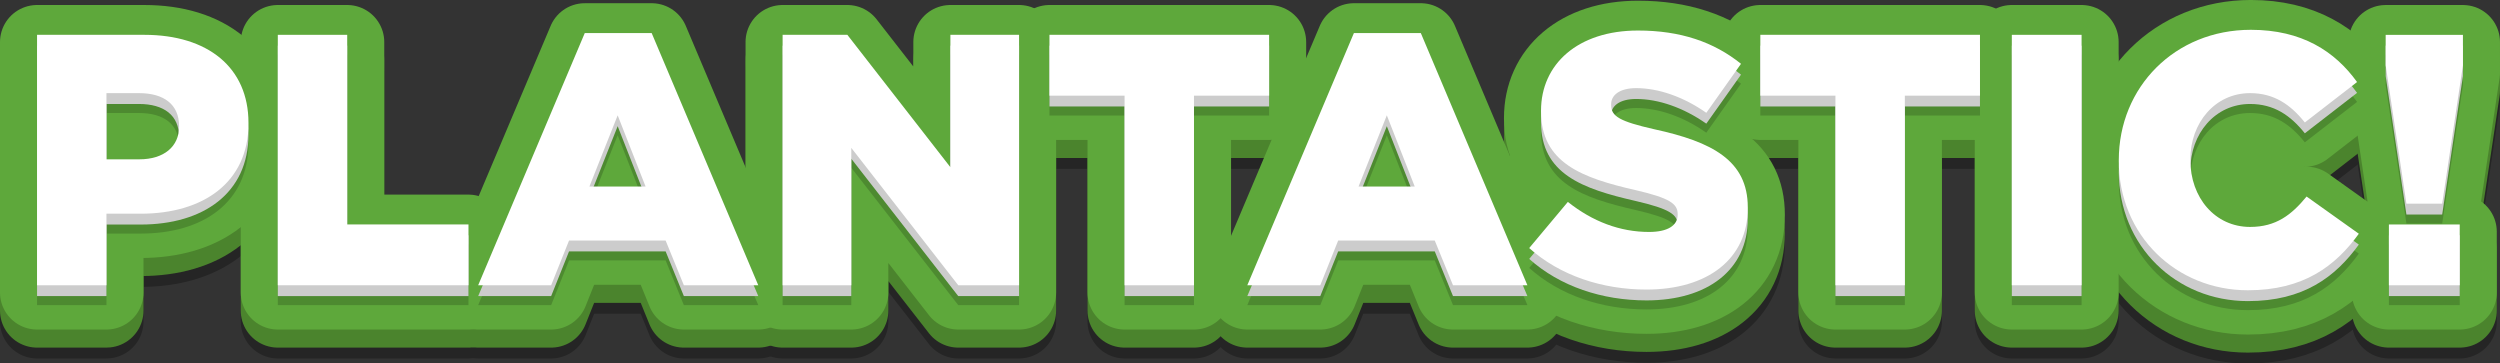 <?xml version="1.0" encoding="UTF-8"?>
<svg id="Layer_1" data-name="Layer 1" xmlns="http://www.w3.org/2000/svg" viewBox="0 0 1383.25 201.1">
  <rect x="0" y="0" width="1383.25" height="201.1" fill="#333333" stroke="none"/>
  <defs>
    <style>
      .cls-1 {
        opacity: .18;
      }

      .cls-2 {
        stroke: #5ea83b;
      }

      .cls-2, .cls-3, .cls-4 {
        fill: #fff;
      }

      .cls-2, .cls-5, .cls-4 {
        stroke-linecap: round;
        stroke-linejoin: round;
        stroke-width: 41px;
      }

      .cls-6 {
        opacity: .28;
      }

      .cls-7 {
        fill: #5ea83b;
      }

      .cls-7, .cls-8, .cls-9, .cls-3 {
        stroke-width: 0px;
      }

      .cls-9 {
        fill: #ccc;
      }

      .cls-5 {
        stroke: #000;
      }

      .cls-4 {
        stroke: #4b842d;
      }
    </style>
  </defs>
  <g class="cls-6">
    <path class="cls-5" d="M20.5,39.27h59.38c35.03,0,57.6,18.01,57.6,48.69v.4c0,32.66-25.14,49.88-59.58,49.88h-19v39.59H20.5V39.27ZM77.11,108.15c13.66,0,21.97-7.13,21.97-18.01v-.4c0-11.88-8.31-18.21-22.17-18.21h-18.01v36.62h18.21Z"/>
    <path class="cls-5" d="M153.71,39.27h38.4v104.91h67.1v33.65h-105.5V39.27Z"/>
    <path class="cls-5" d="M323.55,38.28h37.01l58.99,139.55h-41.17l-10.09-24.74h-53.44l-9.9,24.74h-40.38l58.99-139.55ZM357.2,123.2l-15.44-39.39-15.64,39.39h31.08Z"/>
    <path class="cls-5" d="M433.01,39.27h35.83l57.01,73.24V39.27h38v138.56h-33.65l-59.18-76.01v76.01h-38V39.27Z"/>
    <path class="cls-5" d="M622.24,72.92h-41.57v-33.65h121.53v33.65h-41.57v104.91h-38.4v-104.91Z"/>
    <path class="cls-5" d="M749.12,38.28h37.01l58.98,139.55h-41.17l-10.09-24.74h-53.44l-9.9,24.74h-40.38l58.99-139.55ZM782.77,123.2l-15.44-39.39-15.64,39.39h31.08Z"/>
    <path class="cls-5" d="M846.12,157.24l21.38-25.53c13.66,10.89,28.9,16.63,44.93,16.63,10.29,0,15.83-3.56,15.83-9.5v-.4c0-5.74-4.55-8.91-23.36-13.26-29.49-6.73-52.25-15.04-52.25-43.55v-.4c0-25.73,20.39-44.34,53.64-44.34,23.55,0,41.96,6.33,57.01,18.41l-19.2,27.12c-12.67-8.91-26.52-13.66-38.8-13.66-9.3,0-13.86,3.96-13.86,8.91v.4c0,6.33,4.75,9.1,23.95,13.46,31.87,6.93,51.66,17.22,51.66,43.15v.4c0,28.31-22.37,45.13-56.02,45.13-24.54,0-47.9-7.72-64.92-22.96Z"/>
    <path class="cls-5" d="M1015.56,72.92h-41.57v-33.65h121.53v33.65h-41.57v104.91h-38.4v-104.91Z"/>
    <path class="cls-5" d="M1113.14,39.27h38.6v138.56h-38.6V39.27Z"/>
    <path class="cls-5" d="M1172.33,108.94v-.4c0-40.38,31.08-72.05,73.04-72.05,28.3,0,46.51,11.88,58.79,28.9l-28.9,22.37c-7.92-9.9-17.02-16.23-30.29-16.23-19.4,0-33.05,16.43-33.05,36.62v.4c0,20.78,13.66,37.01,33.05,37.01,14.45,0,22.96-6.73,31.27-16.82l28.9,20.59c-13.06,18.01-30.68,31.27-61.36,31.27-39.59,0-71.46-30.28-71.46-71.65Z"/>
    <path class="cls-5" d="M1319.99,56.1v-16.82h42.75v16.82l-11.48,76.6h-19.79l-11.48-76.6ZM1321.78,144.18h39.19v33.65h-39.19v-33.65Z"/>
  </g>
  <g>
    <path class="cls-4" d="M20.5,33.27h59.38c35.03,0,57.6,18.01,57.6,48.69v.4c0,32.66-25.14,49.88-59.58,49.88h-19v39.59H20.5V33.27ZM77.11,102.15c13.66,0,21.97-7.13,21.97-18.01v-.4c0-11.88-8.31-18.21-22.17-18.21h-18.01v36.62h18.21Z"/>
    <path class="cls-4" d="M153.71,33.27h38.4v104.91h67.1v33.65h-105.5V33.27Z"/>
    <path class="cls-4" d="M323.55,32.28h37.01l58.99,139.55h-41.17l-10.09-24.74h-53.44l-9.9,24.74h-40.38l58.99-139.55ZM357.2,117.2l-15.44-39.39-15.64,39.39h31.08Z"/>
    <path class="cls-4" d="M433.01,33.27h35.83l57.01,73.24V33.27h38v138.56h-33.65l-59.18-76.01v76.01h-38V33.27Z"/>
    <path class="cls-4" d="M622.24,66.92h-41.57v-33.65h121.53v33.65h-41.57v104.91h-38.4v-104.91Z"/>
    <path class="cls-4" d="M749.12,32.28h37.01l58.98,139.55h-41.17l-10.09-24.74h-53.44l-9.9,24.74h-40.38l58.99-139.55ZM782.77,117.2l-15.44-39.39-15.64,39.39h31.08Z"/>
    <path class="cls-4" d="M846.12,151.24l21.38-25.53c13.66,10.89,28.9,16.63,44.93,16.63,10.29,0,15.83-3.56,15.83-9.5v-.4c0-5.74-4.55-8.91-23.36-13.26-29.49-6.73-52.25-15.04-52.25-43.55v-.4c0-25.73,20.39-44.34,53.64-44.34,23.55,0,41.96,6.33,57.01,18.41l-19.2,27.12c-12.67-8.91-26.52-13.66-38.8-13.66-9.3,0-13.86,3.96-13.86,8.91v.4c0,6.33,4.75,9.1,23.95,13.46,31.87,6.93,51.66,17.22,51.66,43.15v.4c0,28.31-22.37,45.13-56.02,45.13-24.54,0-47.9-7.72-64.92-22.96Z"/>
    <path class="cls-4" d="M1015.56,66.92h-41.57v-33.65h121.53v33.65h-41.57v104.91h-38.4v-104.91Z"/>
    <path class="cls-4" d="M1113.14,33.27h38.6v138.56h-38.6V33.27Z"/>
    <path class="cls-4" d="M1172.33,102.94v-.4c0-40.38,31.08-72.05,73.04-72.05,28.3,0,46.51,11.88,58.79,28.9l-28.9,22.37c-7.92-9.9-17.02-16.23-30.29-16.23-19.4,0-33.05,16.43-33.05,36.62v.4c0,20.78,13.66,37.01,33.05,37.01,14.45,0,22.96-6.73,31.27-16.82l28.9,20.59c-13.06,18.01-30.68,31.27-61.36,31.27-39.59,0-71.46-30.28-71.46-71.65Z"/>
    <path class="cls-4" d="M1319.99,50.1v-16.82h42.75v16.82l-11.48,76.6h-19.79l-11.48-76.6ZM1321.78,138.18h39.19v33.65h-39.19v-33.65Z"/>
  </g>
  <g>
    <path class="cls-2" d="M20.5,23.27h59.38c35.03,0,57.6,18.01,57.6,48.69v.4c0,32.66-25.14,49.88-59.58,49.88h-19v39.59H20.5V23.27ZM77.11,92.15c13.66,0,21.97-7.13,21.97-18.01v-.4c0-11.88-8.31-18.21-22.17-18.21h-18.01v36.62h18.21Z"/>
    <path class="cls-2" d="M153.71,23.27h38.4v104.91h67.1v33.65h-105.5V23.27Z"/>
    <path class="cls-2" d="M323.55,22.28h37.01l58.99,139.55h-41.17l-10.09-24.74h-53.44l-9.9,24.74h-40.38l58.99-139.55ZM357.2,107.2l-15.44-39.39-15.64,39.39h31.08Z"/>
    <path class="cls-2" d="M433.01,23.27h35.83l57.01,73.24V23.27h38v138.56h-33.65l-59.18-76.01v76.01h-38V23.27Z"/>
    <path class="cls-2" d="M622.24,56.92h-41.57V23.27h121.53v33.65h-41.57v104.91h-38.4V56.92Z"/>
    <path class="cls-2" d="M749.12,22.28h37.01l58.98,139.55h-41.17l-10.09-24.74h-53.44l-9.9,24.74h-40.38l58.99-139.55ZM782.77,107.2l-15.44-39.39-15.64,39.39h31.08Z"/>
    <path class="cls-2" d="M846.12,141.24l21.38-25.53c13.66,10.89,28.9,16.63,44.93,16.63,10.29,0,15.83-3.56,15.83-9.5v-.4c0-5.74-4.55-8.91-23.36-13.26-29.49-6.73-52.25-15.04-52.25-43.55v-.4c0-25.73,20.39-44.34,53.64-44.34,23.55,0,41.96,6.33,57.01,18.41l-19.2,27.12c-12.67-8.91-26.52-13.66-38.8-13.66-9.3,0-13.86,3.96-13.86,8.91v.4c0,6.33,4.75,9.1,23.95,13.46,31.87,6.93,51.66,17.22,51.66,43.15v.4c0,28.31-22.37,45.13-56.02,45.13-24.54,0-47.9-7.72-64.92-22.96Z"/>
    <path class="cls-2" d="M1015.56,56.92h-41.57V23.27h121.53v33.65h-41.57v104.91h-38.4V56.92Z"/>
    <path class="cls-2" d="M1113.14,23.27h38.6v138.56h-38.6V23.27Z"/>
    <path class="cls-2" d="M1172.33,92.94v-.4c0-40.38,31.08-72.05,73.04-72.05,28.3,0,46.51,11.88,58.79,28.9l-28.9,22.37c-7.92-9.9-17.02-16.23-30.29-16.23-19.4,0-33.05,16.43-33.05,36.62v.4c0,20.78,13.66,37.01,33.05,37.01,14.45,0,22.96-6.73,31.27-16.82l28.9,20.59c-13.06,18.01-30.68,31.27-61.36,31.27-39.59,0-71.46-30.28-71.46-71.65Z"/>
    <path class="cls-2" d="M1319.99,40.1v-16.82h42.75v16.82l-11.48,76.6h-19.79l-11.48-76.6ZM1321.78,128.18h39.19v33.65h-39.19v-33.65Z"/>
  </g>
  <polygon class="cls-7" points="841.13 83.81 827.73 89.5 841.13 120.16 857.6 107.2 841.13 83.81"/>
  <rect class="cls-7" x="1228.71" y="71.98" width="46.16" height="38.39"/>
  <g class="cls-1">
    <path class="cls-8" d="M20.5,30.27h59.38c35.03,0,57.6,18.01,57.6,48.69v.4c0,32.66-25.14,49.88-59.58,49.88h-19v39.59H20.5V30.27ZM77.11,99.15c13.66,0,21.97-7.13,21.97-18.01v-.4c0-11.88-8.31-18.21-22.17-18.21h-18.01v36.62h18.21Z"/>
    <path class="cls-8" d="M153.71,30.27h38.4v104.91h67.1v33.65h-105.5V30.27Z"/>
    <path class="cls-8" d="M323.55,29.28h37.01l58.99,139.55h-41.17l-10.09-24.74h-53.44l-9.9,24.74h-40.38l58.99-139.55ZM357.2,114.2l-15.44-39.39-15.64,39.39h31.08Z"/>
    <path class="cls-8" d="M433.01,30.27h35.83l57.01,73.24V30.27h38v138.56h-33.65l-59.18-76.01v76.01h-38V30.27Z"/>
    <path class="cls-8" d="M622.24,63.92h-41.57V30.27h121.53v33.65h-41.57v104.91h-38.4V63.92Z"/>
    <path class="cls-8" d="M749.12,29.28h37.01l58.98,139.55h-41.17l-10.09-24.74h-53.44l-9.9,24.74h-40.38l58.99-139.55ZM782.77,114.2l-15.44-39.39-15.64,39.39h31.08Z"/>
    <path class="cls-8" d="M846.12,148.24l21.38-25.53c13.66,10.89,28.9,16.63,44.93,16.63,10.29,0,15.83-3.56,15.83-9.5v-.4c0-5.74-4.55-8.91-23.36-13.26-29.49-6.73-52.25-15.04-52.25-43.55v-.4c0-25.73,20.39-44.34,53.64-44.34,23.55,0,41.96,6.33,57.01,18.41l-19.2,27.12c-12.67-8.91-26.52-13.66-38.8-13.66-9.3,0-13.86,3.96-13.86,8.91v.4c0,6.33,4.75,9.1,23.95,13.46,31.87,6.93,51.66,17.22,51.66,43.15v.4c0,28.31-22.37,45.13-56.02,45.13-24.54,0-47.9-7.72-64.92-22.96Z"/>
    <path class="cls-8" d="M1015.56,63.92h-41.57V30.27h121.53v33.65h-41.57v104.91h-38.4V63.92Z"/>
    <path class="cls-8" d="M1113.14,30.27h38.6v138.56h-38.6V30.27Z"/>
    <path class="cls-8" d="M1172.33,99.94v-.4c0-40.38,31.08-72.05,73.04-72.05,28.3,0,46.51,11.88,58.79,28.9l-28.9,22.37c-7.92-9.9-17.02-16.23-30.29-16.23-19.4,0-33.05,16.43-33.05,36.62v.4c0,20.78,13.66,37.01,33.05,37.01,14.45,0,22.96-6.73,31.27-16.82l28.9,20.59c-13.06,18.01-30.68,31.27-61.36,31.27-39.59,0-71.46-30.28-71.46-71.65Z"/>
    <path class="cls-8" d="M1319.99,47.1v-16.82h42.75v16.82l-11.48,76.6h-19.79l-11.48-76.6ZM1321.78,135.18h39.19v33.65h-39.19v-33.65Z"/>
  </g>
  <g>
    <path class="cls-9" d="M20.5,25.27h59.38c35.03,0,57.6,18.01,57.6,48.69v.4c0,32.66-25.14,49.88-59.58,49.88h-19v39.59H20.5V25.27ZM77.11,94.15c13.66,0,21.97-7.13,21.97-18.01v-.4c0-11.88-8.31-18.21-22.17-18.21h-18.01v36.62h18.21Z"/>
    <path class="cls-9" d="M153.71,25.27h38.4v104.91h67.1v33.65h-105.5V25.27Z"/>
    <path class="cls-9" d="M323.55,24.28h37.01l58.99,139.55h-41.17l-10.09-24.74h-53.44l-9.9,24.74h-40.38l58.99-139.55ZM357.2,109.2l-15.44-39.39-15.64,39.39h31.08Z"/>
    <path class="cls-9" d="M433.01,25.27h35.83l57.01,73.24V25.27h38v138.56h-33.65l-59.18-76.01v76.01h-38V25.27Z"/>
    <path class="cls-9" d="M622.24,58.92h-41.57V25.27h121.53v33.65h-41.57v104.91h-38.4V58.92Z"/>
    <path class="cls-9" d="M749.12,24.28h37.01l58.98,139.55h-41.17l-10.09-24.74h-53.44l-9.9,24.74h-40.38l58.99-139.55ZM782.77,109.2l-15.44-39.39-15.64,39.39h31.08Z"/>
    <path class="cls-9" d="M846.12,143.24l21.38-25.53c13.66,10.89,28.9,16.63,44.93,16.63,10.29,0,15.83-3.56,15.83-9.5v-.4c0-5.74-4.55-8.91-23.36-13.26-29.49-6.73-52.25-15.04-52.25-43.55v-.4c0-25.73,20.39-44.34,53.64-44.34,23.55,0,41.96,6.33,57.01,18.41l-19.2,27.12c-12.67-8.91-26.52-13.66-38.8-13.66-9.3,0-13.86,3.96-13.86,8.91v.4c0,6.33,4.75,9.1,23.95,13.46,31.87,6.93,51.66,17.22,51.66,43.15v.4c0,28.31-22.37,45.13-56.02,45.13-24.54,0-47.9-7.72-64.92-22.96Z"/>
    <path class="cls-9" d="M1015.56,58.92h-41.57V25.27h121.53v33.65h-41.57v104.91h-38.4V58.92Z"/>
    <path class="cls-9" d="M1113.14,25.27h38.6v138.56h-38.6V25.27Z"/>
    <path class="cls-9" d="M1172.33,94.94v-.4c0-40.38,31.08-72.05,73.04-72.05,28.3,0,46.51,11.88,58.79,28.9l-28.9,22.37c-7.92-9.9-17.02-16.23-30.29-16.23-19.4,0-33.05,16.43-33.05,36.62v.4c0,20.78,13.66,37.01,33.05,37.01,14.45,0,22.96-6.73,31.27-16.82l28.9,20.59c-13.06,18.01-30.68,31.27-61.36,31.27-39.59,0-71.46-30.28-71.46-71.65Z"/>
    <path class="cls-9" d="M1319.99,42.1v-16.82h42.75v16.82l-11.48,76.6h-19.79l-11.48-76.6ZM1321.78,130.18h39.19v33.65h-39.19v-33.65Z"/>
  </g>
  <g>
    <path class="cls-3" d="M20.5,19.27h59.38c35.03,0,57.6,18.01,57.6,48.69v.4c0,32.66-25.14,49.88-59.58,49.88h-19v39.59H20.5V19.27ZM77.11,88.15c13.66,0,21.97-7.13,21.97-18.01v-.4c0-11.88-8.31-18.21-22.17-18.21h-18.01v36.62h18.21Z"/>
    <path class="cls-3" d="M153.71,19.27h38.4v104.91h67.1v33.65h-105.5V19.27Z"/>
    <path class="cls-3" d="M323.55,18.28h37.01l58.99,139.55h-41.17l-10.09-24.74h-53.44l-9.9,24.74h-40.38l58.99-139.55ZM357.2,103.2l-15.44-39.39-15.64,39.39h31.08Z"/>
    <path class="cls-3" d="M433.01,19.27h35.83l57.01,73.24V19.27h38v138.56h-33.65l-59.18-76.01v76.01h-38V19.27Z"/>
    <path class="cls-3" d="M622.24,52.92h-41.57V19.27h121.53v33.65h-41.57v104.91h-38.4V52.92Z"/>
    <path class="cls-3" d="M749.12,18.28h37.01l58.98,139.55h-41.17l-10.09-24.74h-53.44l-9.9,24.74h-40.38l58.99-139.55ZM782.77,103.2l-15.44-39.39-15.64,39.39h31.08Z"/>
    <path class="cls-3" d="M846.12,137.24l21.38-25.53c13.66,10.89,28.9,16.63,44.93,16.63,10.29,0,15.83-3.56,15.83-9.5v-.4c0-5.74-4.55-8.91-23.36-13.26-29.49-6.73-52.25-15.04-52.25-43.55v-.4c0-25.73,20.39-44.34,53.64-44.34,23.55,0,41.96,6.33,57.01,18.41l-19.2,27.12c-12.67-8.91-26.52-13.66-38.8-13.66-9.3,0-13.86,3.96-13.86,8.91v.4c0,6.33,4.75,9.1,23.95,13.46,31.87,6.93,51.66,17.22,51.66,43.15v.4c0,28.31-22.37,45.13-56.02,45.13-24.54,0-47.9-7.72-64.92-22.96Z"/>
    <path class="cls-3" d="M1015.56,52.92h-41.57V19.27h121.53v33.65h-41.57v104.91h-38.4V52.92Z"/>
    <path class="cls-3" d="M1113.14,19.27h38.6v138.56h-38.6V19.27Z"/>
    <path class="cls-3" d="M1172.33,88.94v-.4c0-40.38,31.08-72.05,73.04-72.05,28.3,0,46.51,11.88,58.79,28.9l-28.9,22.37c-7.92-9.9-17.02-16.23-30.29-16.23-19.4,0-33.05,16.43-33.05,36.62v.4c0,20.78,13.66,37.01,33.05,37.01,14.45,0,22.96-6.73,31.27-16.82l28.9,20.59c-13.06,18.01-30.68,31.27-61.36,31.27-39.59,0-71.46-30.28-71.46-71.65Z"/>
    <path class="cls-3" d="M1319.99,36.1v-16.82h42.75v16.82l-11.48,76.6h-19.79l-11.48-76.6ZM1321.78,124.18h39.19v33.65h-39.19v-33.65Z"/>
  </g>
</svg>